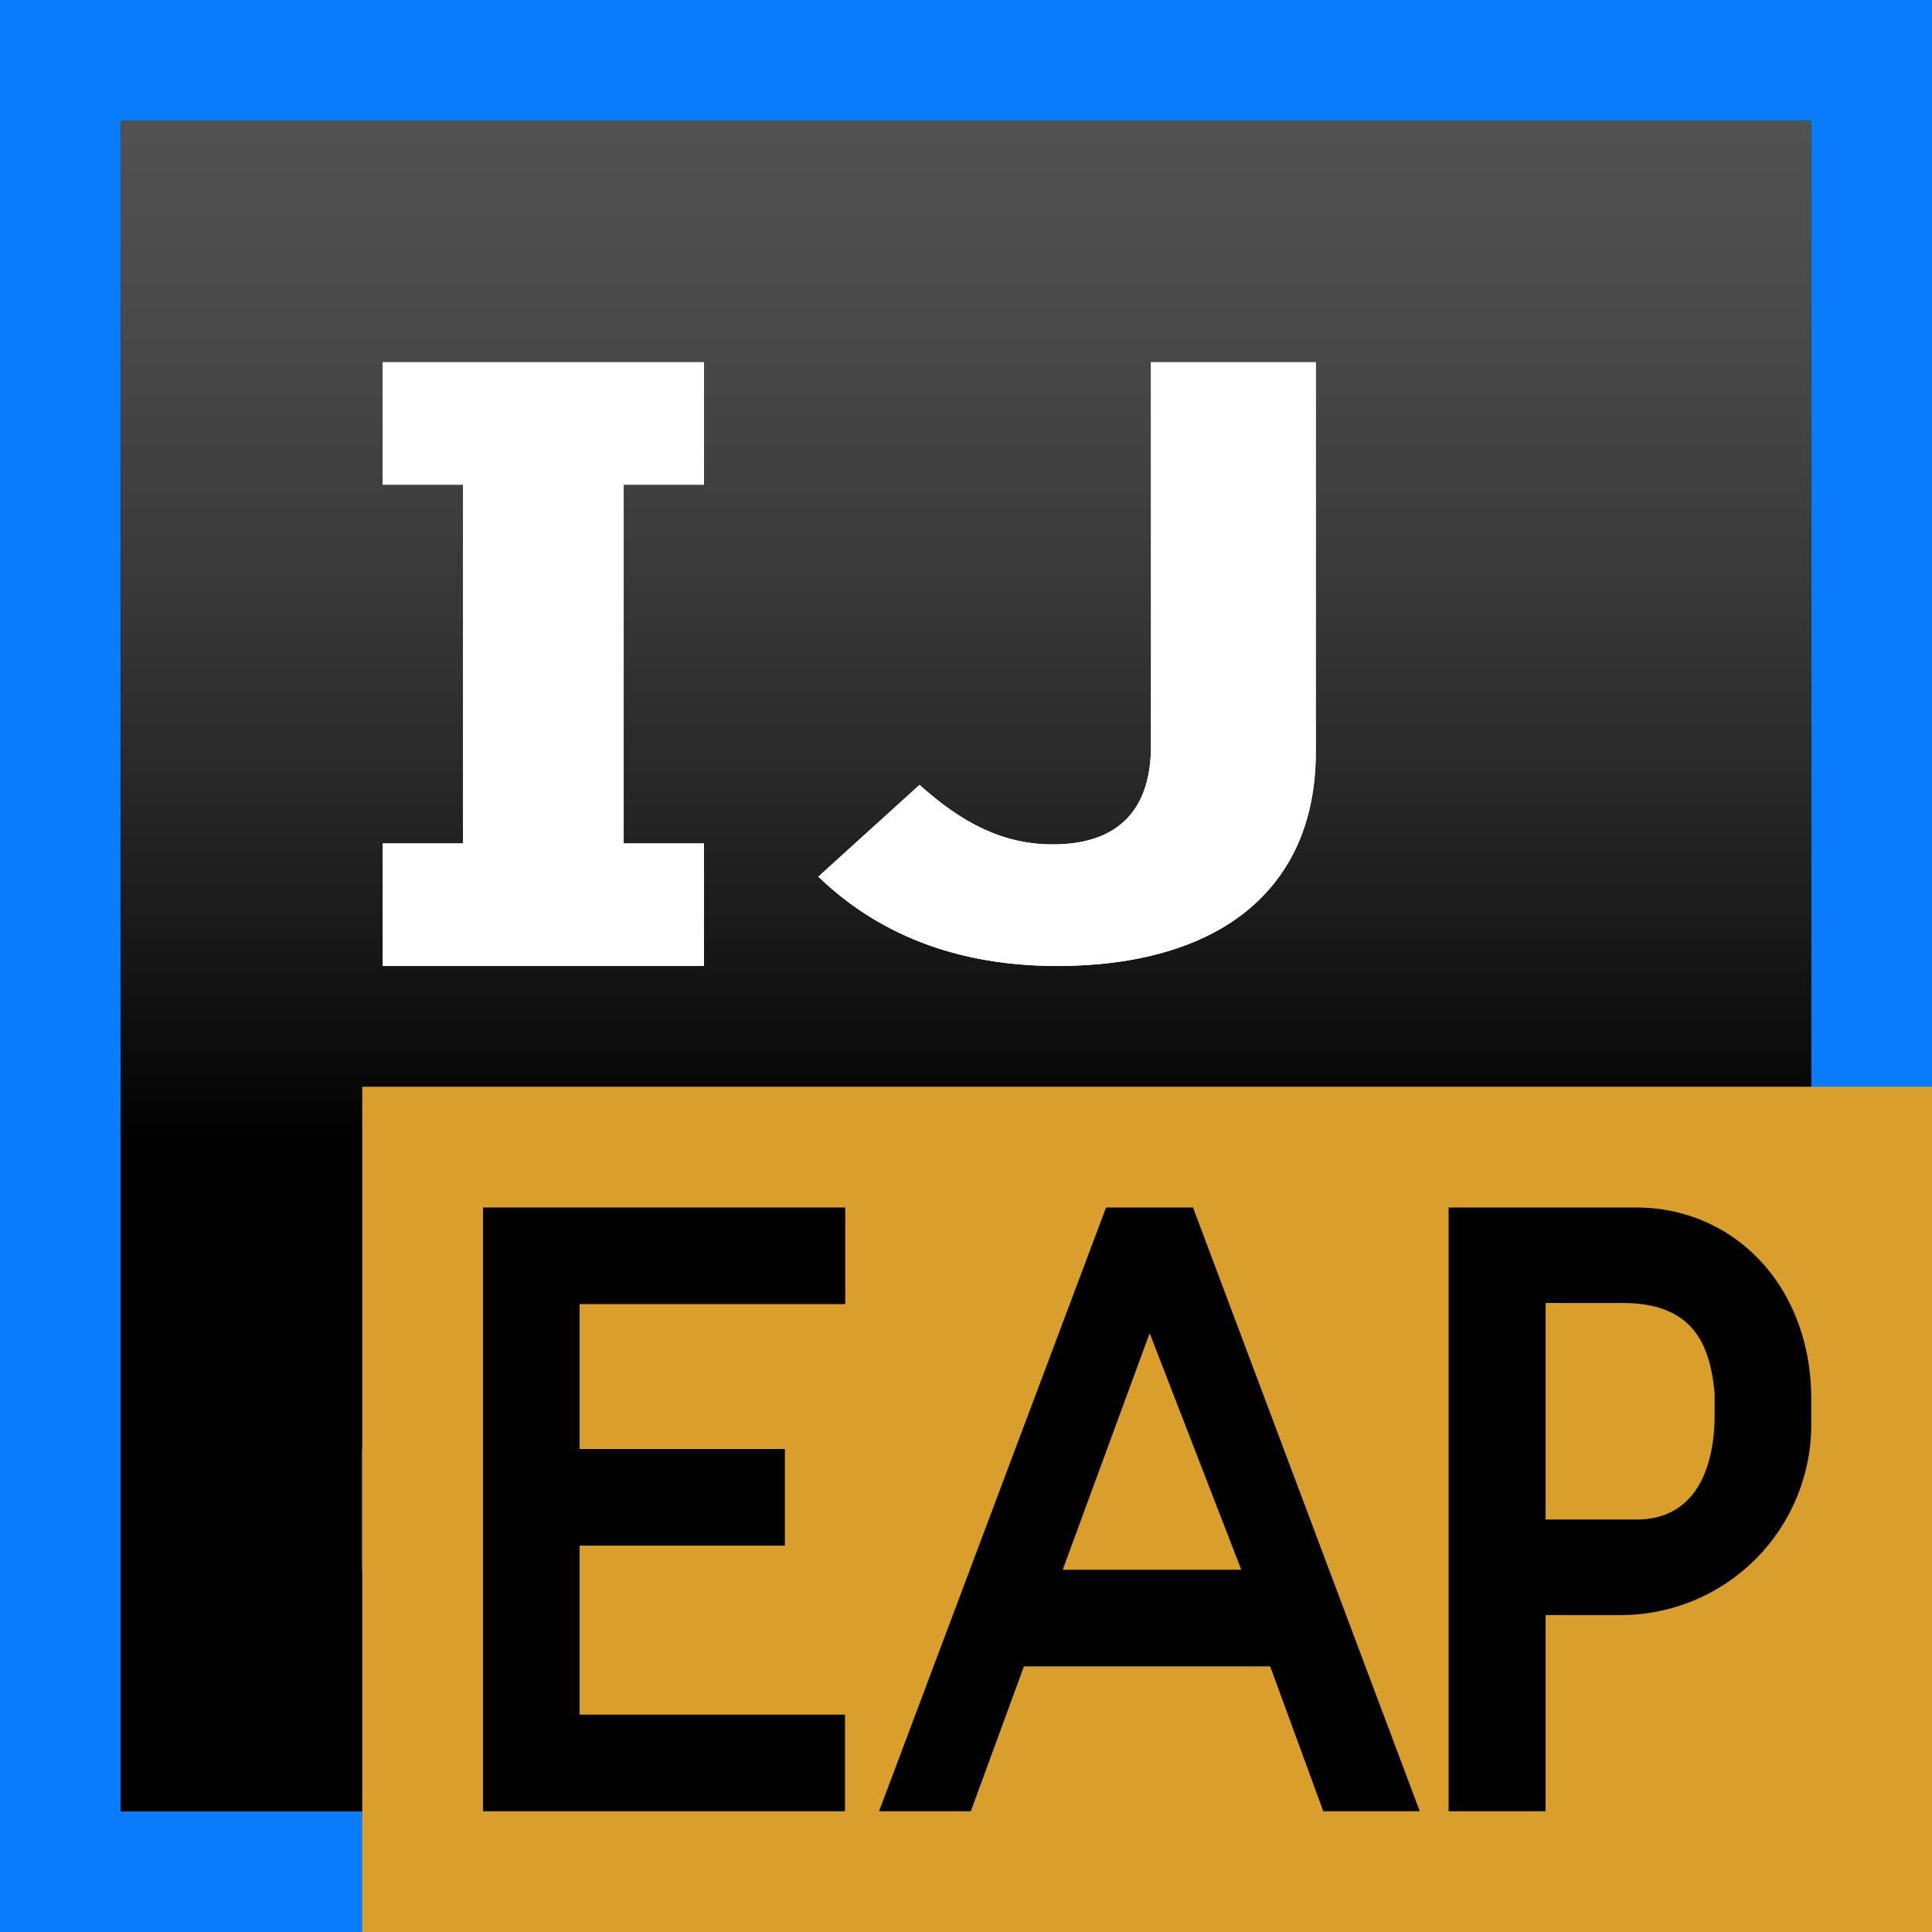 <svg xmlns="http://www.w3.org/2000/svg" xmlns:xlink="http://www.w3.org/1999/xlink" width="16" height="16" viewBox="0 0 16 16"><rect x="0" y="0" width="16" height="16" fill="#333333" stroke="none"/><rect id="frame" width="16" height="16" fill="none"/><defs><linearGradient id="b" x1="50%" x2="50%" y1="-11.618%" y2="60.589%"><stop offset="0%" stop-color="#A6A5A5"/><stop offset="0%" stop-color="#989898" stop-opacity=".568"/><stop offset="100%"/></linearGradient><path id="a" d="M0 14h14V0H0z"/></defs><g fill="none" fill-rule="evenodd"><path fill="#087CFA" d="M0 16h16V0H0z"/><g transform="translate(1 1)"><use fill="#000" xlink:href="#a"/><use fill="url(#b)" xlink:href="#a"/><path fill="#FFF" d="M4.165 3.014v2.971h.665V7H2.17V5.985h.665V3.014H2.17V2h2.66v1.014z"/><path fill="#FFF" d="M5.777 6.26l.838-.76c.346.31.683.493 1.105.493.5 0 .812-.247.812-.817V2h1.365v3.225c0 .584-.207 1.02-.57 1.317-.371.303-.915.458-1.572.458-.941 0-1.563-.339-1.978-.74"/><path fill="#FFF" d="M2 12h6v-1H2z"/></g><path fill="#D99E2B" d="M3 16h13V9H3z"/><path fill="#000" d="M4 10h3v.8H4.8V12h1.7v.8H4.8v1.4h2.198v.8H4z"/><path fill="#000" d="M14.2 11.709c0 .495-.187.875-.645.875H12.8v-1.793h.636c.547 0 .724.293.764.75v.168zM11.997 10v5h.803v-1.625h.595A1.578 1.578 0 0 0 15 11.792v-.207C15 10.66 14.37 10 13.547 10h-1.55zm-3.196 3l.72-1.959L10.28 13H8.8zm1.079-3h-.72l-1.88 5h.76l.44-1.2h2.039l.44 1.2h.799L9.88 10z"/><path fill="#FFF" d="M5.165 4.014v2.971h.665V8H3.17V6.985h.665V4.014H3.17V3h2.66v1.014z"/><path fill="#FFF" d="M7.615 6.5c.346.31.683.493 1.105.493.5 0 .812-.247.812-.817V3h1.365v3.225c0 .584-.207 1.02-.57 1.317-.371.303-.915.458-1.572.458-.941 0-1.563-.339-1.978-.74l.838-.76z"/></g></svg>